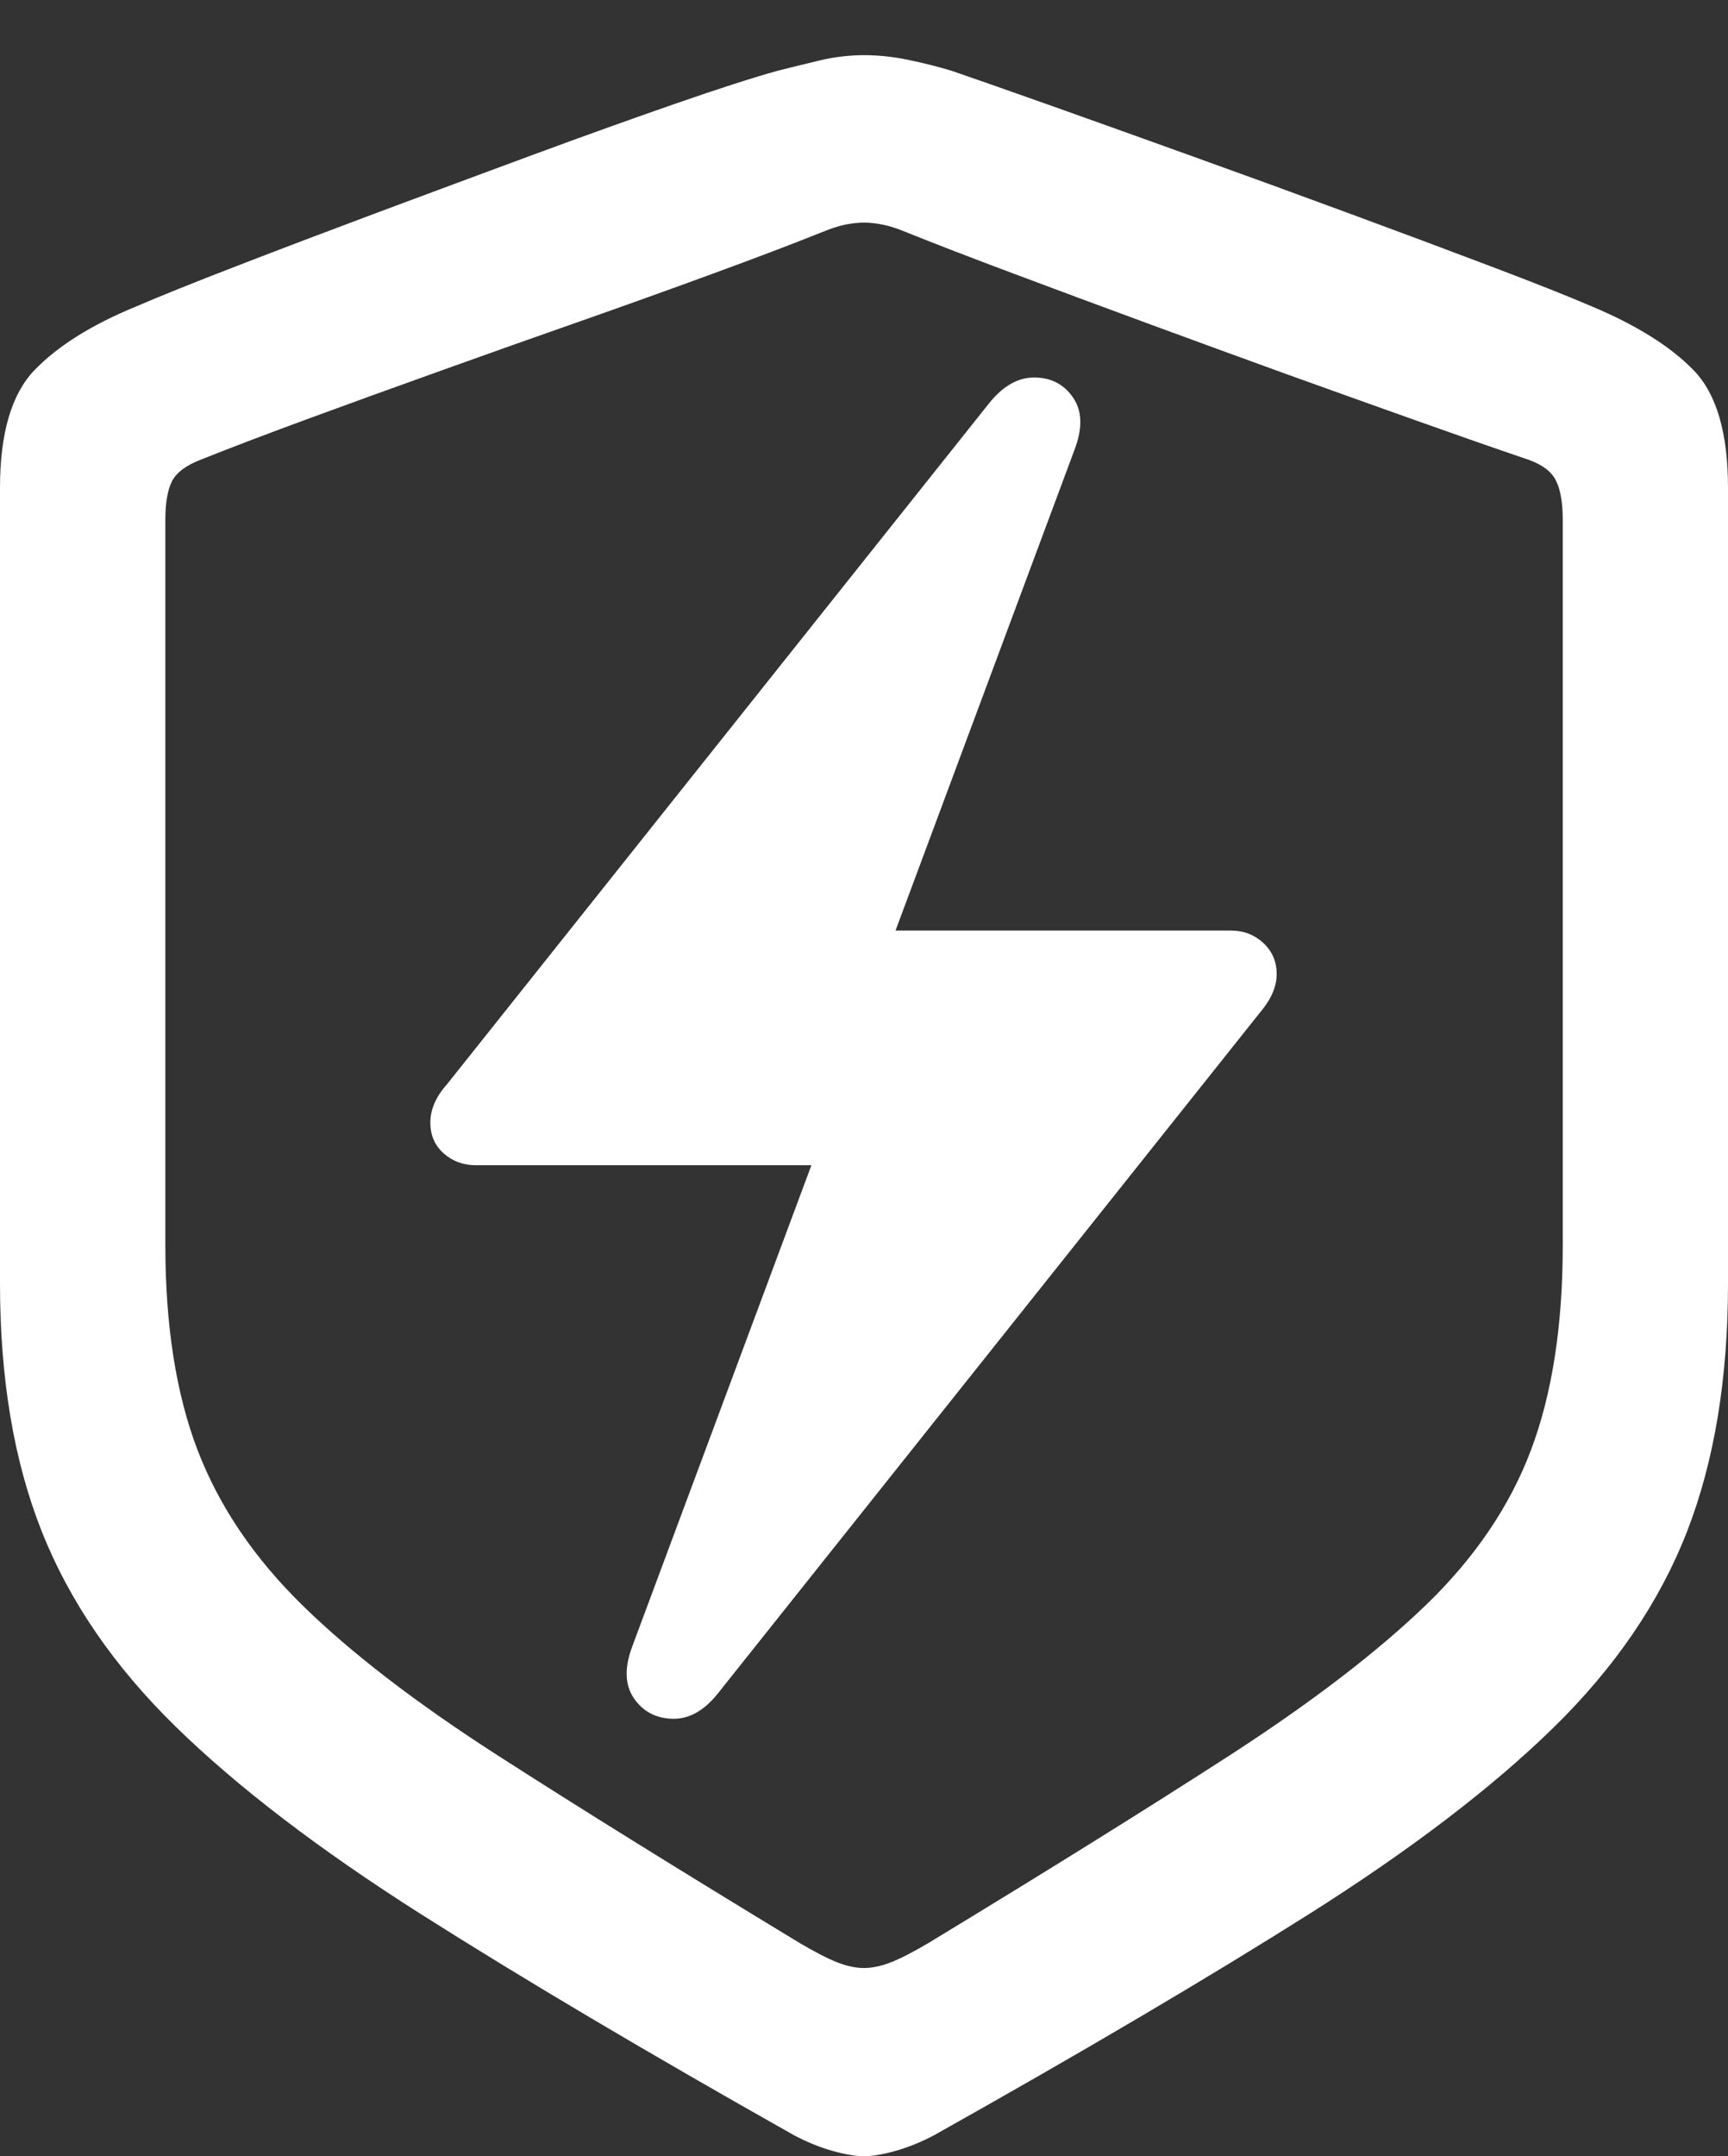 <?xml version="1.0" encoding="UTF-8"?>
<!--Generator: Apple Native CoreSVG 175.5-->
<!DOCTYPE svg
PUBLIC "-//W3C//DTD SVG 1.1//EN"
       "http://www.w3.org/Graphics/SVG/1.1/DTD/svg11.dtd">
<svg version="1.1" xmlns="http://www.w3.org/2000/svg" xmlns:xlink="http://www.w3.org/1999/xlink" width="16.23" height="20.244">
 <rect width="100%" height="100%" fill="#333333" stroke="none"/>
 <g>
  <rect height="20.244" opacity="0" width="16.23" x="0" y="0"/>
  <path d="M8.115 20.244Q8.232 20.244 8.408 20.195Q8.584 20.146 8.77 20.049Q10.859 18.877 12.29 17.974Q13.721 17.07 14.59 16.221Q15.459 15.371 15.845 14.38Q16.23 13.389 16.23 12.051L16.23 4.58Q16.23 3.809 15.908 3.477Q15.586 3.145 14.961 2.881Q14.619 2.734 14.014 2.505Q13.408 2.275 12.681 2.007Q11.953 1.738 11.221 1.475Q10.488 1.211 9.883 0.996Q9.277 0.781 8.936 0.664Q8.74 0.605 8.53 0.562Q8.32 0.518 8.115 0.518Q7.91 0.518 7.705 0.566Q7.5 0.615 7.305 0.664Q6.953 0.762 6.348 0.972Q5.742 1.182 5.015 1.45Q4.287 1.719 3.555 1.992Q2.822 2.266 2.217 2.5Q1.611 2.734 1.27 2.881Q0.654 3.135 0.327 3.472Q0 3.809 0 4.58L0 12.051Q0 13.389 0.391 14.375Q0.781 15.361 1.65 16.211Q2.52 17.061 3.95 17.969Q5.381 18.877 7.461 20.049Q7.646 20.146 7.822 20.195Q7.998 20.244 8.115 20.244ZM8.115 18.477Q7.998 18.477 7.861 18.423Q7.725 18.369 7.51 18.242Q5.82 17.217 4.673 16.48Q3.525 15.742 2.842 15.073Q2.158 14.404 1.855 13.613Q1.553 12.822 1.553 11.69L1.553 4.883Q1.553 4.639 1.616 4.517Q1.68 4.395 1.885 4.316Q2.324 4.141 2.91 3.926Q3.496 3.711 4.15 3.477Q4.805 3.242 5.459 3.013Q6.113 2.783 6.699 2.568Q7.285 2.354 7.725 2.178Q7.842 2.129 7.939 2.109Q8.037 2.09 8.115 2.09Q8.193 2.09 8.291 2.109Q8.389 2.129 8.506 2.178Q8.945 2.354 9.531 2.573Q10.117 2.793 10.767 3.032Q11.416 3.271 12.065 3.506Q12.715 3.74 13.306 3.95Q13.896 4.16 14.355 4.316Q14.551 4.385 14.614 4.512Q14.678 4.639 14.678 4.883L14.678 11.69Q14.678 12.822 14.38 13.613Q14.082 14.404 13.394 15.068Q12.705 15.732 11.558 16.475Q10.41 17.217 8.721 18.242Q8.506 18.369 8.369 18.423Q8.232 18.477 8.115 18.477Z" fill="#ffffff"/>
  <path d="M4.042 10.54Q4.042 10.717 4.167 10.829Q4.293 10.94 4.469 10.94L7.621 10.94L5.938 15.459Q5.827 15.756 5.952 15.942Q6.078 16.128 6.31 16.137Q6.543 16.146 6.738 15.905L11.833 9.508Q11.991 9.322 11.991 9.146Q11.991 8.969 11.865 8.853Q11.74 8.737 11.563 8.737L8.411 8.737L10.094 4.218Q10.206 3.921 10.08 3.735Q9.955 3.549 9.722 3.544Q9.49 3.54 9.294 3.781L4.2 10.178Q4.042 10.354 4.042 10.54Z" fill="#ffffff"/>
 </g>
</svg>

